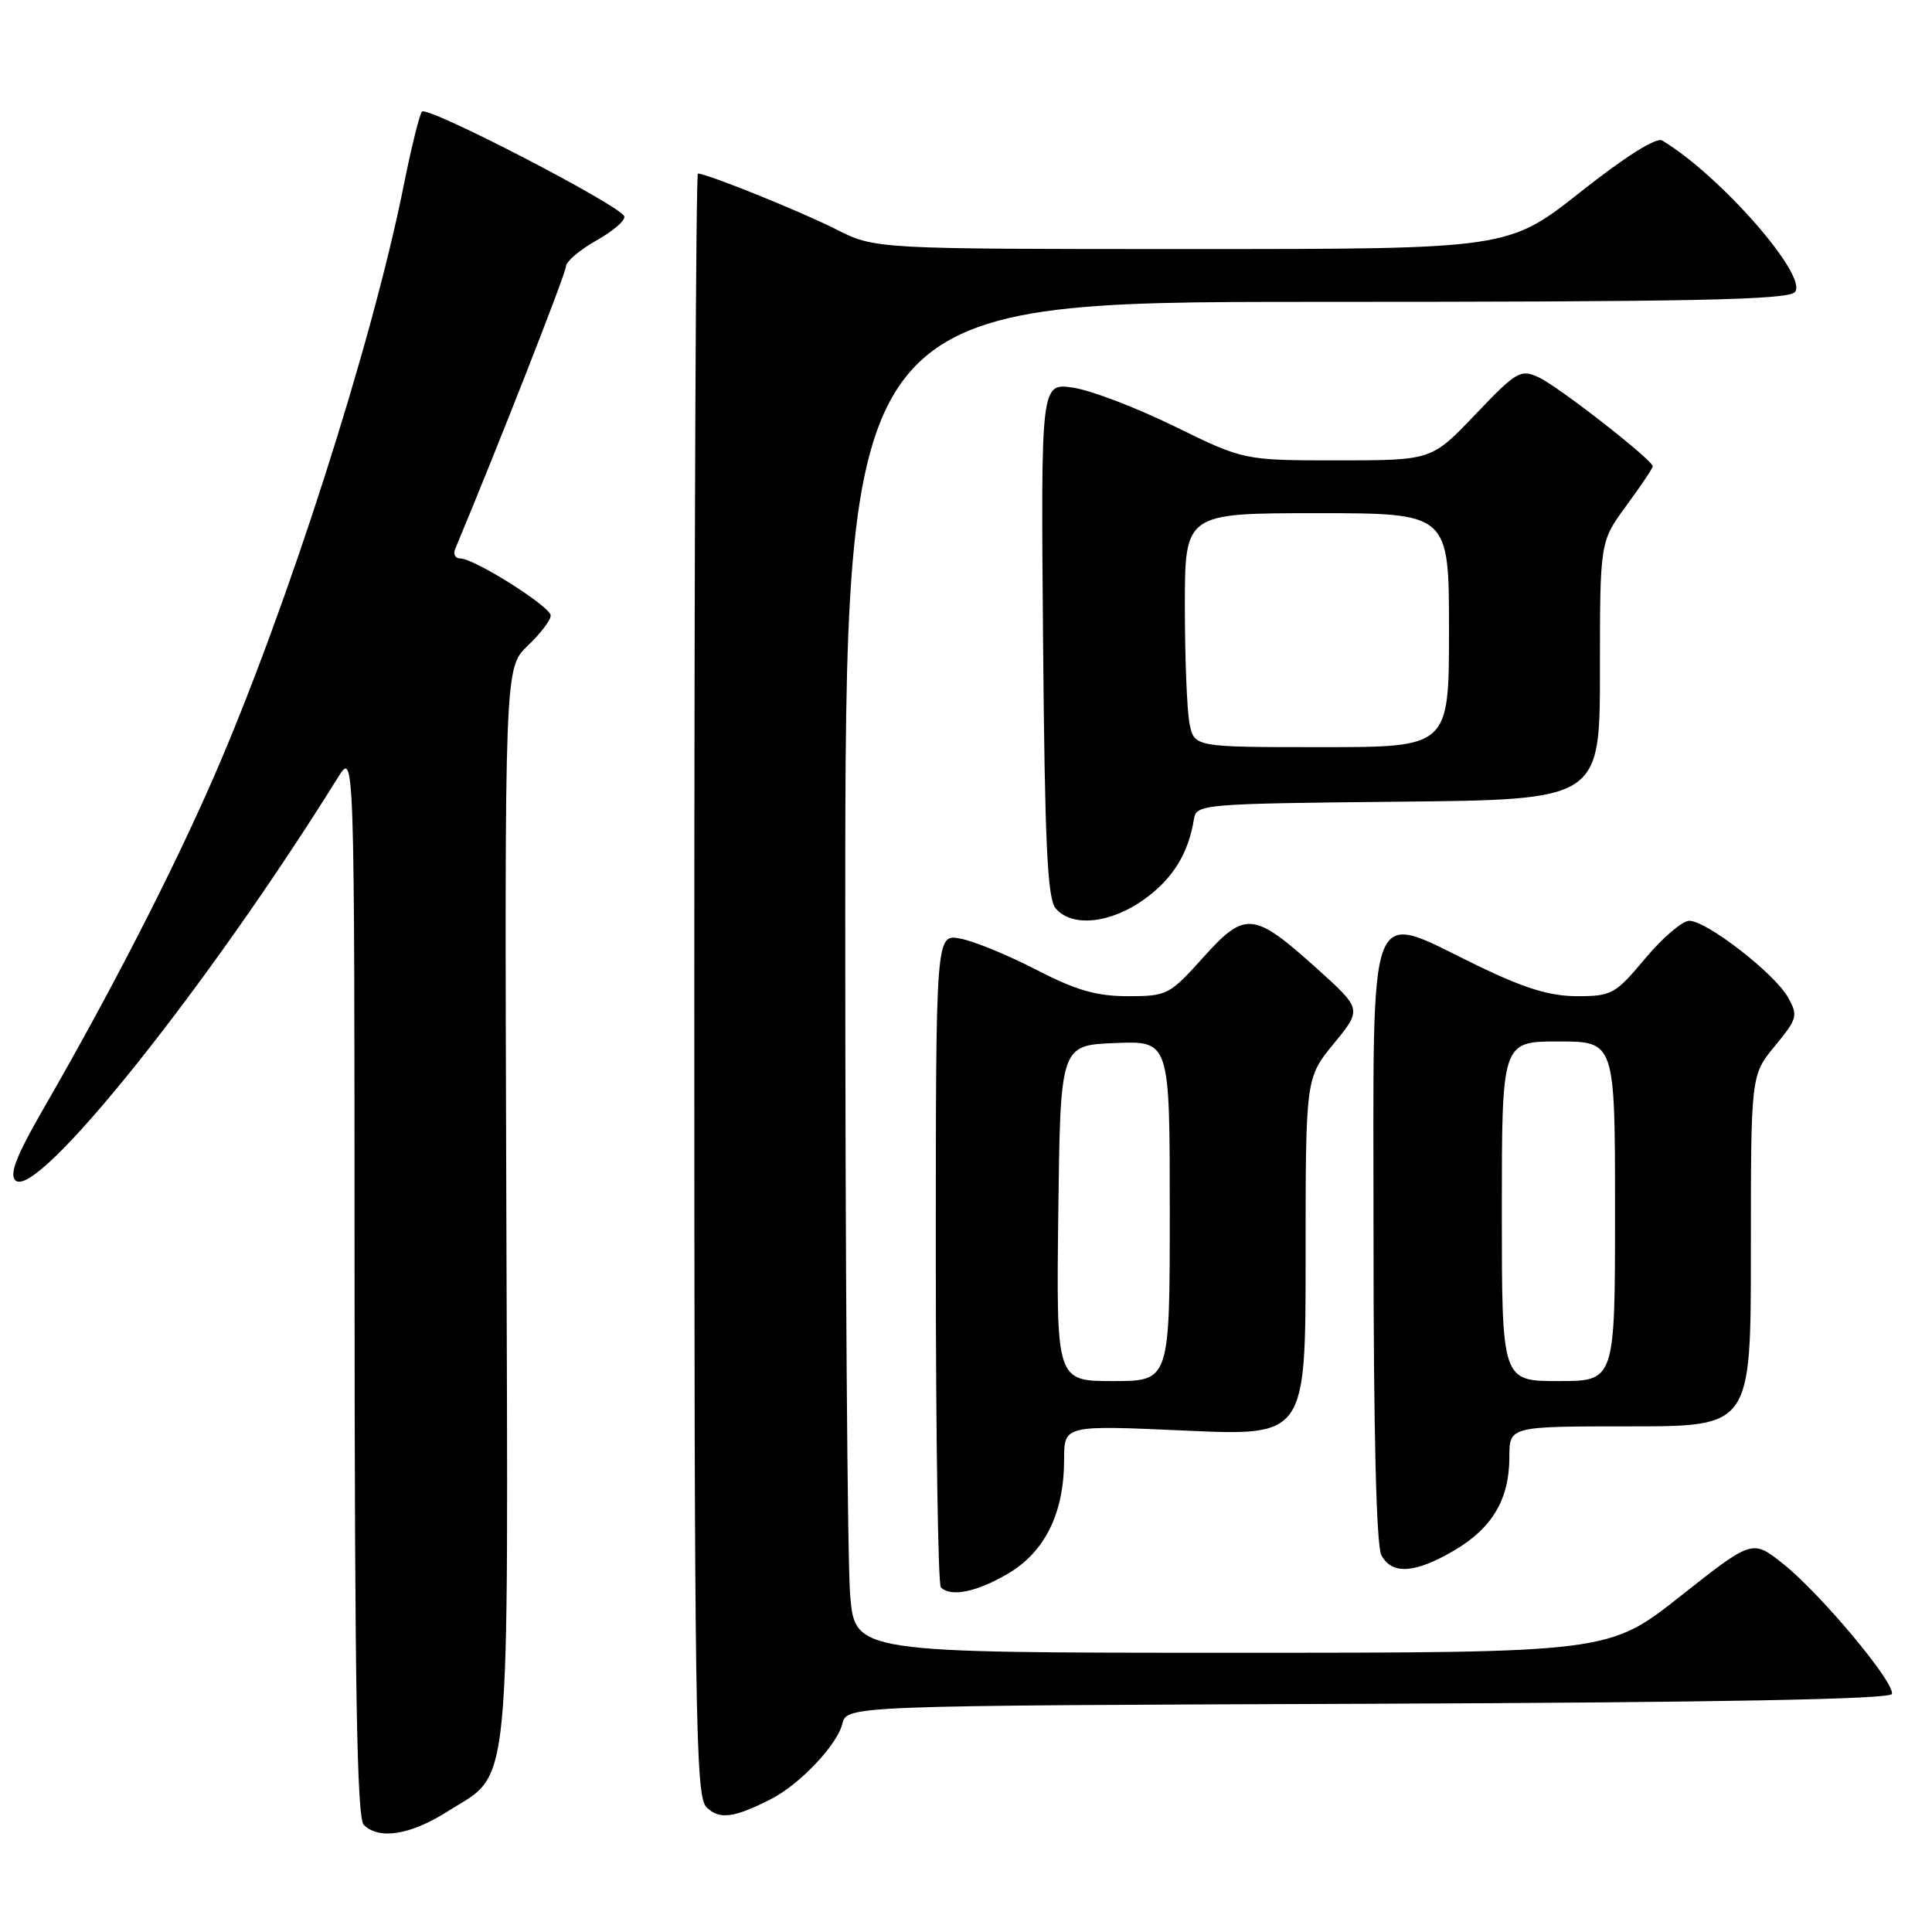 <?xml version="1.0" encoding="UTF-8" standalone="no"?>
<!DOCTYPE svg PUBLIC "-//W3C//DTD SVG 1.1//EN" "http://www.w3.org/Graphics/SVG/1.1/DTD/svg11.dtd" >
<svg xmlns="http://www.w3.org/2000/svg" xmlns:xlink="http://www.w3.org/1999/xlink" version="1.1" viewBox="0 0 256 256">
 <g >
 <path fill="currentColor"
d=" M 59.25 240.06 C 67.85 234.60 67.34 239.83 67.09 159.50 C 66.86 88.50 66.86 88.50 69.93 85.56 C 71.62 83.95 72.99 82.15 72.97 81.56 C 72.94 80.37 62.86 74.00 60.99 74.00 C 60.33 74.00 60.02 73.44 60.31 72.75 C 65.89 59.41 74.99 36.21 74.99 35.31 C 75.00 34.66 76.81 33.11 79.02 31.87 C 81.23 30.63 82.90 29.19 82.72 28.67 C 82.25 27.25 56.61 13.97 55.91 14.79 C 55.58 15.18 54.50 19.55 53.51 24.50 C 49.29 45.59 38.01 80.73 28.31 103.00 C 22.81 115.61 14.68 131.44 5.76 146.91 C 2.18 153.11 1.21 155.60 2.04 156.41 C 4.84 159.11 27.53 130.75 44.79 103.00 C 46.97 99.50 46.97 99.50 46.98 170.05 C 47.00 223.57 47.29 240.89 48.20 241.80 C 50.21 243.81 54.37 243.15 59.25 240.06 Z  M 102.14 238.40 C 105.94 236.47 110.90 231.25 111.61 228.43 C 112.21 226.01 112.21 226.01 181.27 225.76 C 227.95 225.58 250.45 225.16 250.68 224.46 C 251.16 223.03 241.18 211.10 236.23 207.18 C 232.19 203.98 232.19 203.98 222.68 211.49 C 213.17 219.00 213.17 219.00 163.23 219.00 C 113.29 219.00 113.29 219.00 112.65 211.35 C 112.29 207.14 112.00 166.87 112.00 121.85 C 112.00 40.00 112.00 40.00 174.38 40.00 C 224.56 40.00 236.97 39.74 237.84 38.69 C 239.61 36.56 227.86 23.17 220.25 18.62 C 219.46 18.16 215.42 20.70 209.42 25.44 C 199.84 33.00 199.84 33.00 157.89 33.00 C 115.93 33.00 115.93 33.00 110.75 30.37 C 106.09 28.01 93.67 23.00 92.48 23.00 C 92.21 23.00 92.00 71.34 92.00 130.43 C 92.00 227.72 92.15 238.01 93.61 239.46 C 95.28 241.14 97.24 240.90 102.14 238.40 Z  M 133.54 208.53 C 138.46 205.65 141.00 200.49 141.00 193.40 C 141.00 188.84 141.00 188.84 157.00 189.56 C 173.00 190.28 173.00 190.28 173.00 166.56 C 173.00 142.84 173.00 142.84 176.74 138.28 C 180.47 133.72 180.47 133.72 174.49 128.33 C 166.08 120.77 165.00 120.67 159.41 126.89 C 154.97 131.83 154.64 132.00 149.46 132.00 C 145.29 132.00 142.59 131.22 137.30 128.49 C 133.56 126.56 129.04 124.70 127.25 124.37 C 124.00 123.75 124.00 123.75 124.00 166.71 C 124.00 190.34 124.30 209.97 124.67 210.33 C 125.98 211.65 129.40 210.96 133.54 208.53 Z  M 192.66 205.46 C 197.74 202.48 200.00 198.66 200.00 193.05 C 200.00 189.00 200.00 189.00 216.00 189.00 C 232.00 189.00 232.00 189.00 232.00 165.73 C 232.00 142.46 232.00 142.46 235.18 138.60 C 238.17 134.97 238.28 134.58 236.91 132.14 C 235.14 128.99 226.14 122.01 223.84 122.01 C 222.93 122.00 220.30 124.25 218.00 127.00 C 214.04 131.73 213.56 132.00 208.98 132.00 C 205.39 132.00 202.03 130.97 195.88 128.00 C 180.86 120.74 182.00 117.77 182.00 164.07 C 182.00 189.77 182.37 204.82 183.04 206.07 C 184.44 208.69 187.48 208.50 192.66 205.46 Z  M 151.68 119.12 C 155.43 116.40 157.48 113.07 158.21 108.50 C 158.52 106.57 159.40 106.49 185.26 106.23 C 212.00 105.97 212.00 105.97 212.00 88.87 C 212.00 71.77 212.00 71.77 215.50 67.00 C 217.43 64.38 219.00 62.03 219.00 61.79 C 219.00 60.96 206.44 51.16 203.87 49.99 C 201.47 48.89 200.95 49.20 195.50 54.91 C 189.70 61.00 189.70 61.00 177.26 61.00 C 164.82 61.00 164.82 61.00 155.66 56.51 C 150.62 54.04 144.57 51.72 142.21 51.37 C 137.92 50.73 137.92 50.73 138.21 84.71 C 138.44 111.72 138.78 119.03 139.87 120.35 C 142.01 122.92 147.18 122.38 151.68 119.12 Z  M 140.23 160.75 C 140.50 138.50 140.50 138.50 147.75 138.21 C 155.00 137.91 155.00 137.91 155.00 160.46 C 155.00 183.00 155.00 183.00 147.48 183.00 C 139.96 183.00 139.96 183.00 140.23 160.75 Z  M 199.00 160.50 C 199.00 138.00 199.00 138.00 206.50 138.00 C 214.00 138.00 214.00 138.00 214.00 160.50 C 214.00 183.00 214.00 183.00 206.50 183.00 C 199.00 183.00 199.00 183.00 199.00 160.50 Z  M 157.62 95.88 C 157.28 94.16 157.00 87.18 157.00 80.38 C 157.00 68.00 157.00 68.00 174.50 68.00 C 192.00 68.00 192.00 68.00 192.00 83.50 C 192.00 99.00 192.00 99.00 175.12 99.00 C 158.25 99.00 158.25 99.00 157.62 95.88 Z "/>
</g>
</svg>
